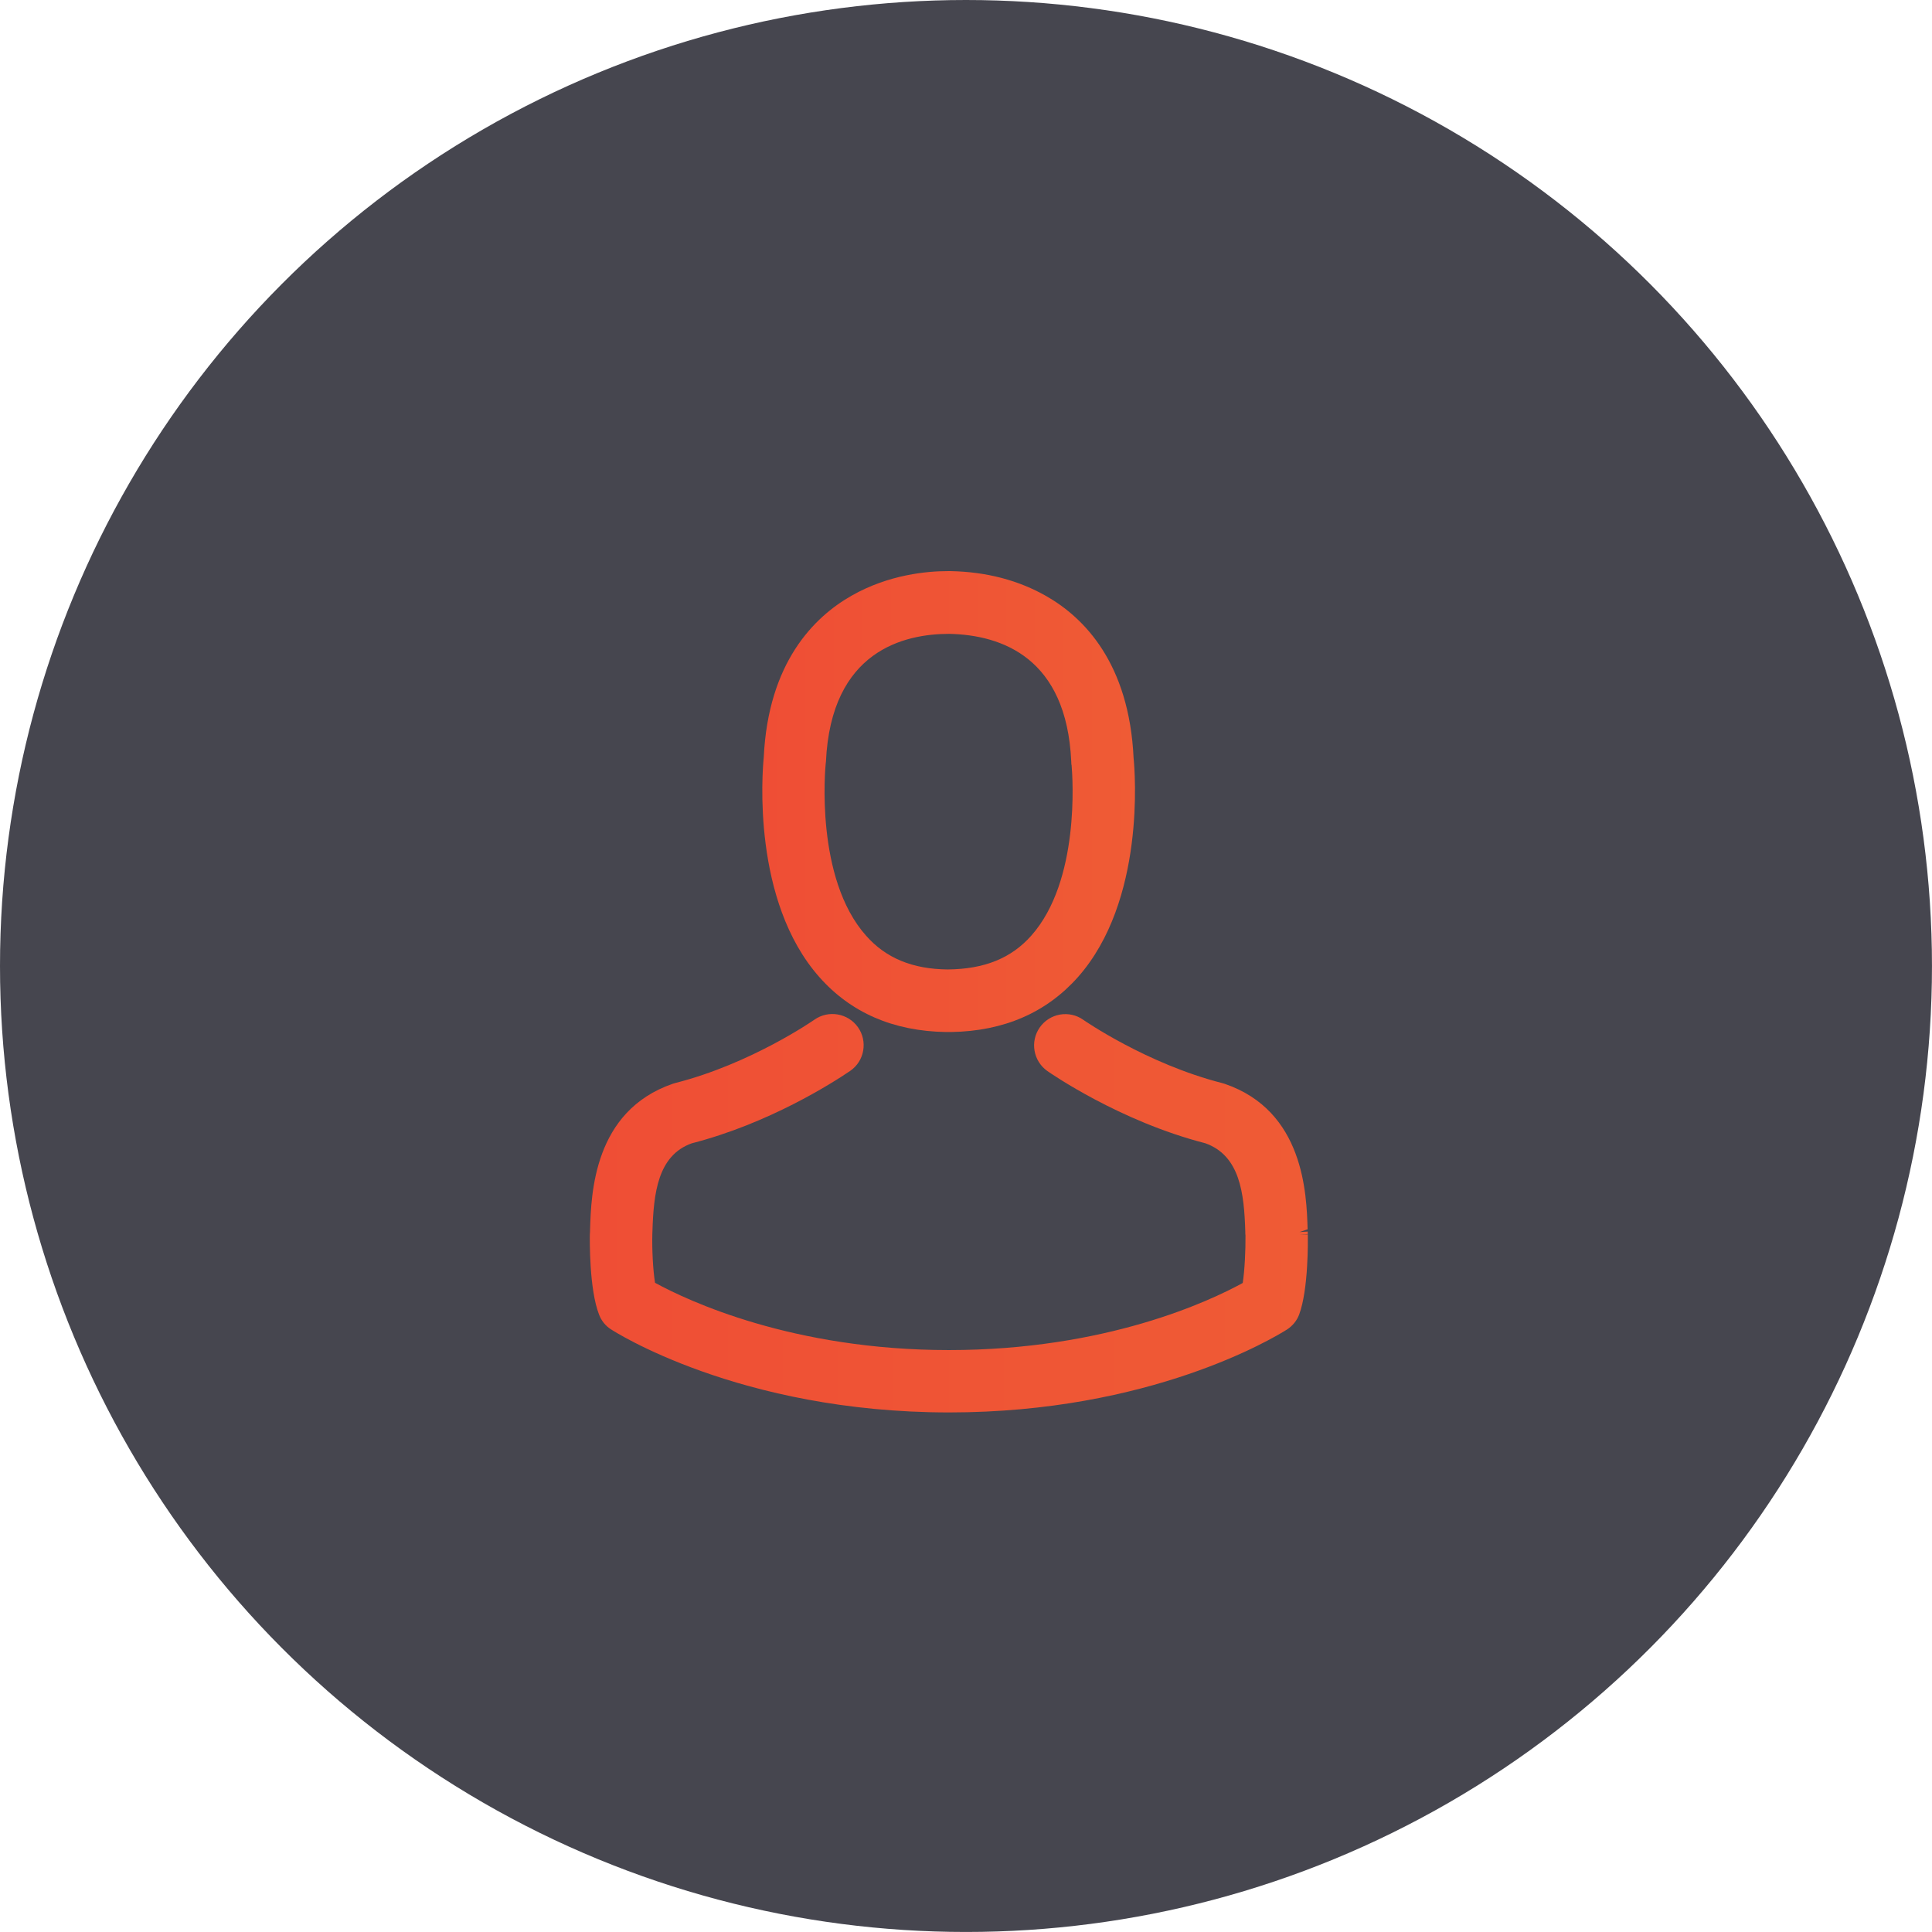 <?xml version="1.0" encoding="utf-8"?>
<!-- Generator: Adobe Illustrator 16.0.0, SVG Export Plug-In . SVG Version: 6.00 Build 0)  -->
<!DOCTYPE svg PUBLIC "-//W3C//DTD SVG 1.1//EN" "http://www.w3.org/Graphics/SVG/1.1/DTD/svg11.dtd">
<svg version="1.1" id="Capa_1" xmlns="http://www.w3.org/2000/svg" xmlns:xlink="http://www.w3.org/1999/xlink" x="0px" y="0px"
	 width="78.167px" height="78.167px" viewBox="0 0 78.167 78.167" enable-background="new 0 0 78.167 78.167" xml:space="preserve">
<circle fill="#46464F" cx="39.083" cy="39.083" r="39.083"/>
<g>
	<linearGradient id="SVGID_1_" gradientUnits="userSpaceOnUse" x1="30.842" y1="32.431" x2="45.921" y2="32.431">
		<stop  offset="0" style="stop-color:#EF4E35"/>
		<stop  offset="1" style="stop-color:#EF5B35"/>
	</linearGradient>
	<path fill="url(#SVGID_1_)" d="M38.262,41.754h0.006h0.227c2.117-0.035,3.84-0.783,5.115-2.219
		c2.736-3.086,2.311-8.303,2.254-8.869c-0.182-3.845-2.014-5.679-3.52-6.541c-1.127-0.646-2.43-0.99-3.883-1.018h-0.119
		c-0.799,0-2.367,0.128-3.881,0.99c-1.525,0.863-3.381,2.705-3.561,6.551c-0.059,0.584-0.484,5.801,2.252,8.886
		C34.422,40.971,36.141,41.719,38.262,41.754 M33.407,30.901l0.01-0.086c0.207-4.498,3.172-5.17,4.994-5.17
		c2.143,0.048,4.738,0.983,4.93,5.154l0.006,0.135l0.008,0.015c0.045,0.517,0.34,4.69-1.631,6.907
		c-0.805,0.908-1.889,1.354-3.379,1.367c-1.426-0.013-2.506-0.459-3.305-1.367C32.971,35.534,33.389,31.07,33.407,30.901"/>
	<linearGradient id="SVGID_2_" gradientUnits="userSpaceOnUse" x1="23.862" y1="49.085" x2="52.915" y2="49.085">
		<stop  offset="0" style="stop-color:#EF4E35"/>
		<stop  offset="1" style="stop-color:#EF5B35"/>
	</linearGradient>
	<path fill="url(#SVGID_2_)" d="M52.913,49.944l-0.332,0.006l0.332-0.021l-0.004-0.101l-0.332,0.02l0.328-0.111
		c-0.043-1.434-0.145-4.791-3.357-5.887l-0.092-0.027c-3.063-0.781-5.6-2.543-5.627-2.562c-0.275-0.195-0.613-0.269-0.945-0.212
		c-0.332,0.06-0.623,0.244-0.816,0.52c-0.4,0.569-0.264,1.36,0.307,1.764c0.119,0.082,2.92,2.031,6.391,2.922
		c1.408,0.502,1.57,2.039,1.617,3.558c0,0.077,0.002,0.146,0.008,0.177c0.006,0.586-0.031,1.397-0.111,1.918
		c-1.328,0.729-5.529,2.715-11.887,2.715c-6.324,0-10.555-1.992-11.891-2.722c-0.086-0.538-0.125-1.37-0.109-1.983l0.004-0.101
		c0.047-1.53,0.211-3.067,1.59-3.559c3.117-0.802,5.676-2.431,6.416-2.934c0.277-0.194,0.463-0.483,0.52-0.815
		c0.059-0.333-0.016-0.67-0.209-0.946c-0.404-0.571-1.195-0.708-1.766-0.306c-0.025,0.018-2.555,1.779-5.623,2.56l-0.098,0.029
		c-3.209,1.101-3.309,4.452-3.354,5.905c0,0.047,0,0.09-0.008,0.187c-0.004,0.226-0.029,2.231,0.375,3.257
		c0.096,0.25,0.268,0.456,0.484,0.592c0.053,0.034,5.154,3.359,13.676,3.359c8.141,0,13.123-3.01,13.674-3.357
		c0.223-0.146,0.395-0.357,0.486-0.597C52.944,52.168,52.917,50.168,52.913,49.944"/>
</g>
</svg>
